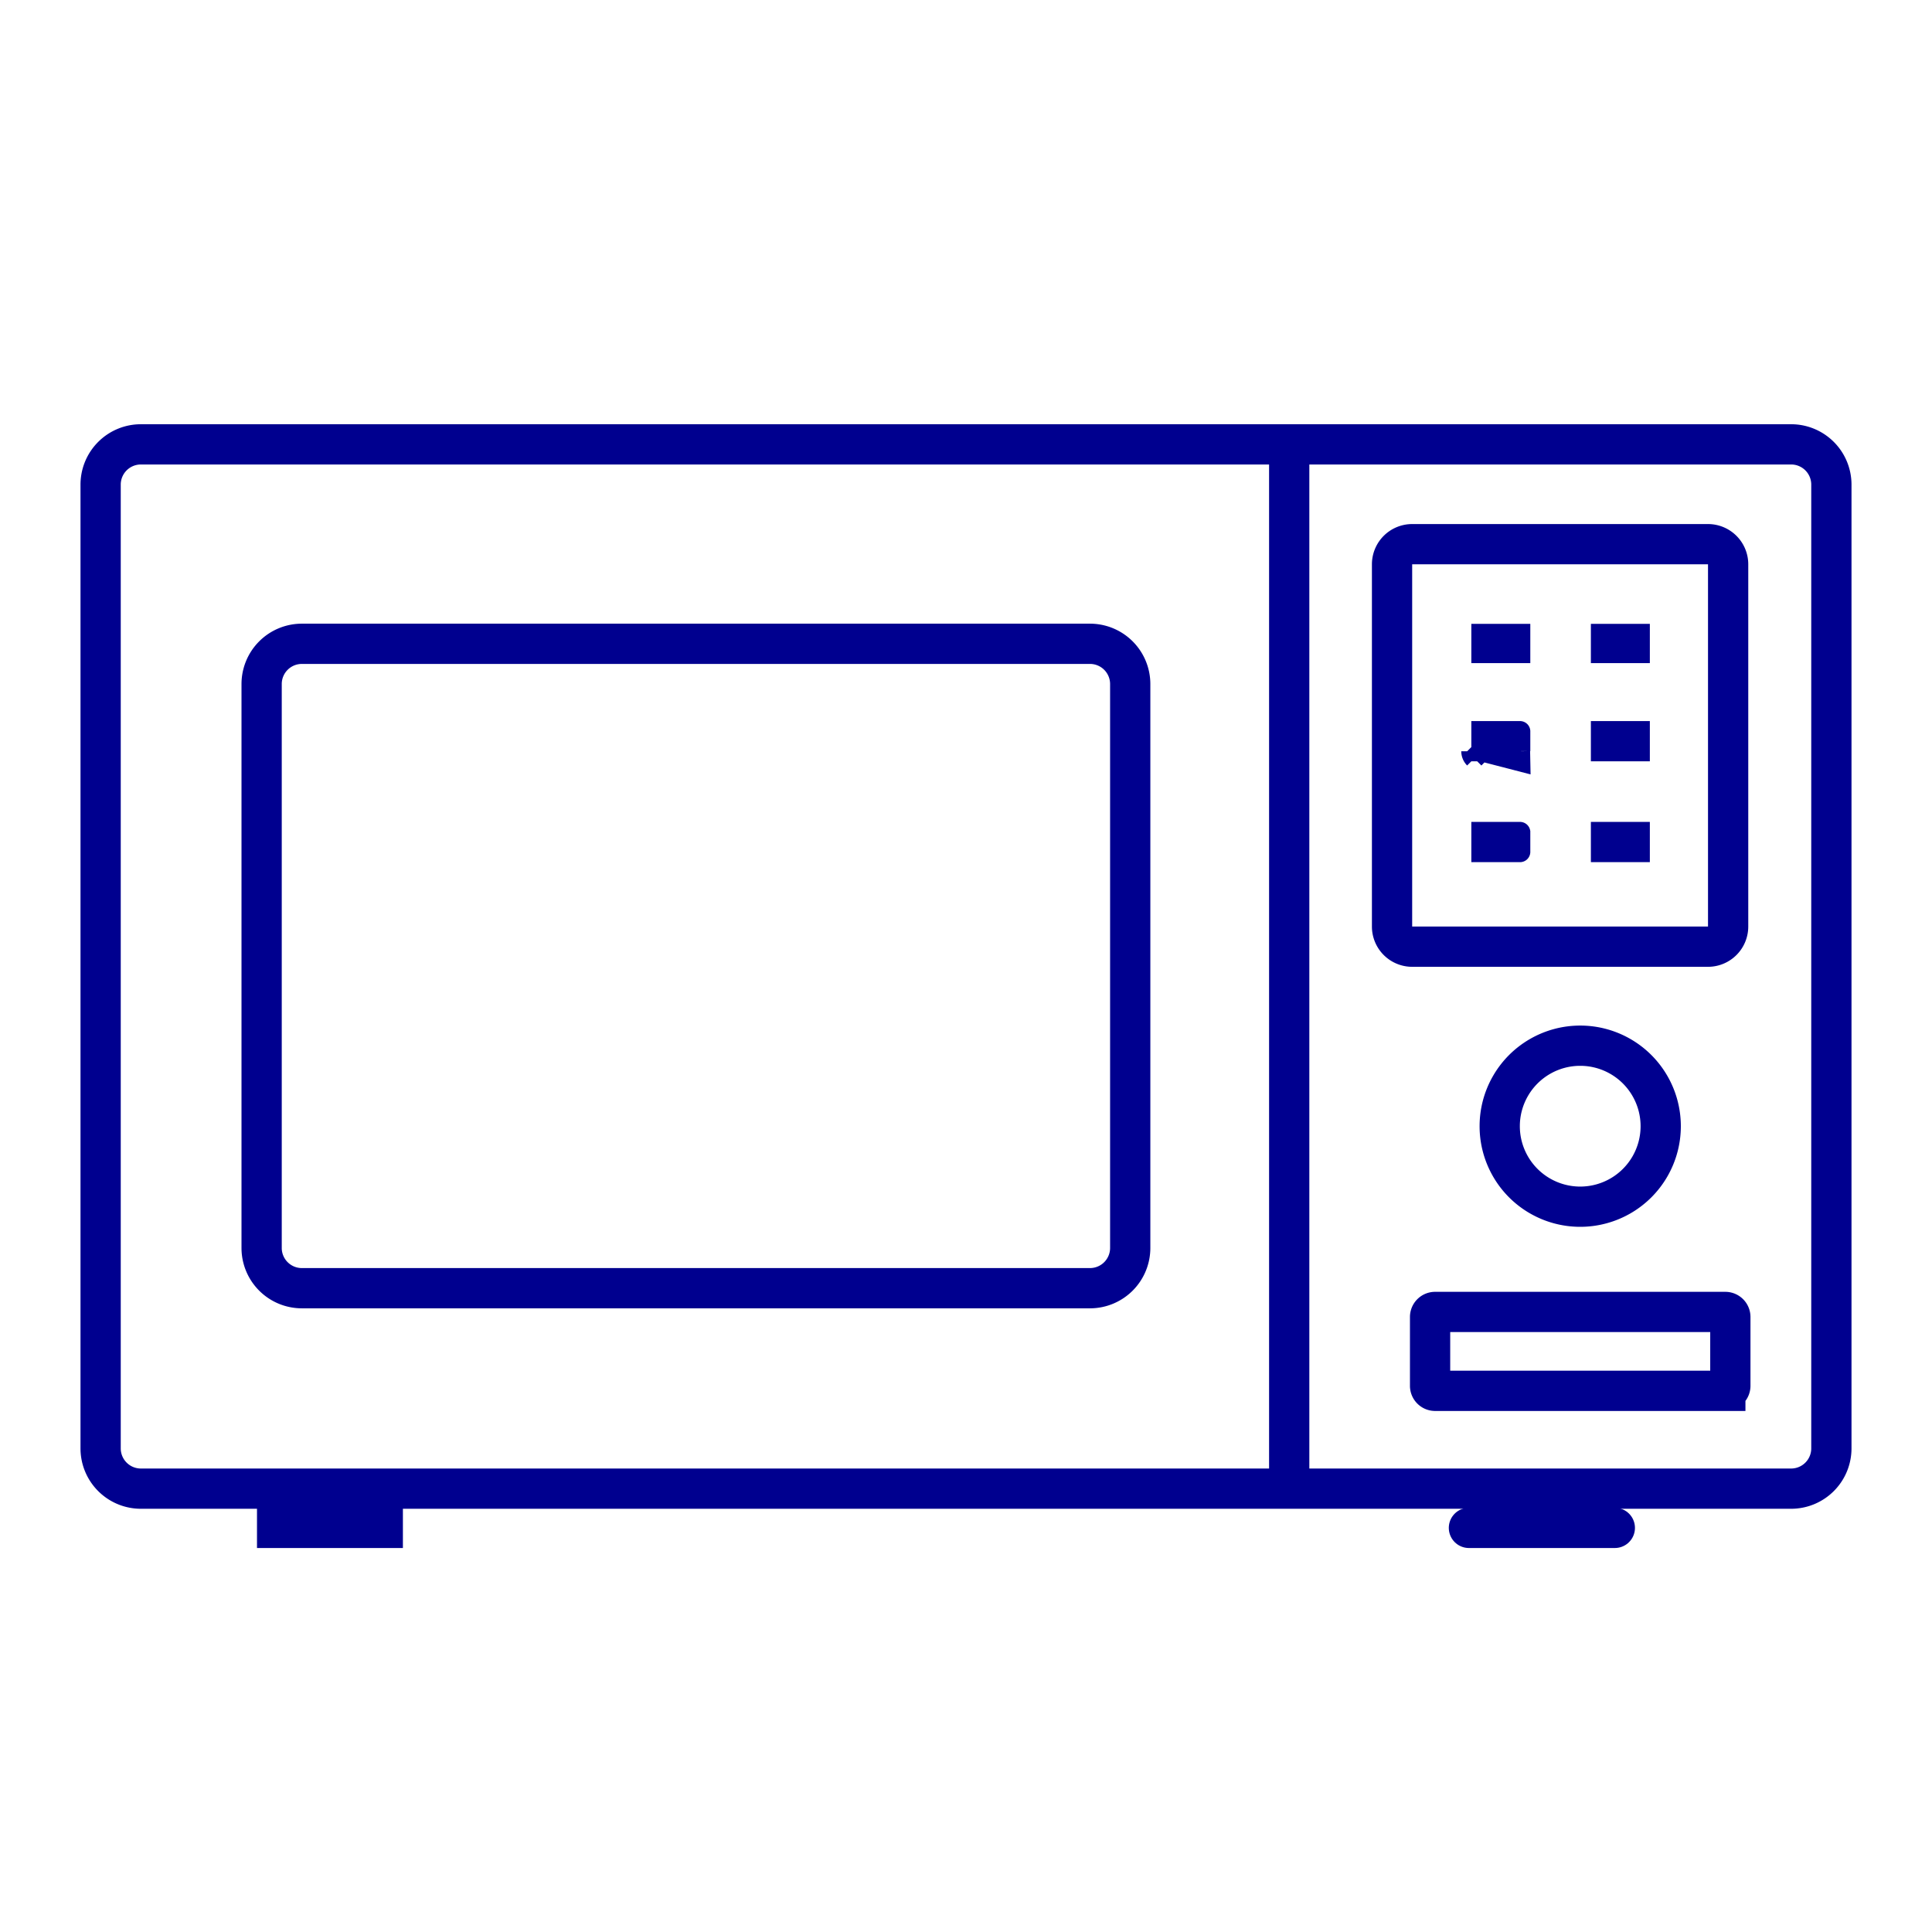 <svg width="96" height="96" viewBox="0 0 96 96" fill="none" xmlns="http://www.w3.org/2000/svg"><path d="M54.16 31.99H15a2 2 0 00-2 2v28.02a2 2 0 002 2h39.16a2 2 0 002-2V33.99a2 2 0 00-2-2zM84.87 27.04h-14.7a1 1 0 00-1 1v18a1 1 0 001 1h14.7a1 1 0 001-1v-18a1 1 0 00-1-1z" stroke="#00008F" stroke-width="2" stroke-miterlimit="10"/><path d="M73.61 37.33h0-.5m.5 0h-.5m.5 0h0m0 0l-.354.354m-.146-.354a.5.5 0 00.146.354m-.146-.354h.5m0 0l-.354.354m.354-.354l-.354.354m.354-.354h1.921m-1.921 0l1.93.5-.01-.5h.001m-1.921 0v-1h1.921a.01.01 0 01.006.003.01.01 0 01.003.006v.983m-1.93.008l1.93-.008m-.009.008a.01.01 0 00.006-.003.01.01 0 00.003-.005m-.009.008l.009-.008M73.61 31.5h1.93v.95h-1.93v-.95zm5.94 0h1.93v.95h-1.93v-.95zm0 4.83h1.93v1h-1.93v-1zm-5.94 5.01h1.921a.01.01 0 01.006.003.01.01 0 01.003.005v.983a.01.01 0 01-.003.006.01.01 0 01-.006.003H73.61v-1zm5.94 0h1.93v1h-1.93v-1z" stroke="#00008F"/><path d="M78.52 59.96a4 4 0 100-8 4 4 0 000 8z" stroke="#00008F" stroke-width="2" stroke-linejoin="round"/><path d="M85.73 65.19H71.31a.25.25 0 00-.25.25v3.42c0 .138.112.25.25.25h14.42a.25.25 0 00.25-.25v-3.42a.25.25 0 00-.25-.25z" stroke="#00008F" stroke-width="2" stroke-miterlimit="10"/><path d="M89 22.08H7a2 2 0 00-2 2v47.89a2 2 0 002 2h82a2 2 0 002-2V24.08a2 2 0 00-2-2zM64.06 22.11v51.88" stroke="#00008F" stroke-width="2" stroke-miterlimit="10"/><path d="M72.99 75.92h7.25m-67.47 0h7.25-7.25z" stroke="#00008F" stroke-width="2" stroke-miterlimit="10" stroke-linecap="round"/></svg>